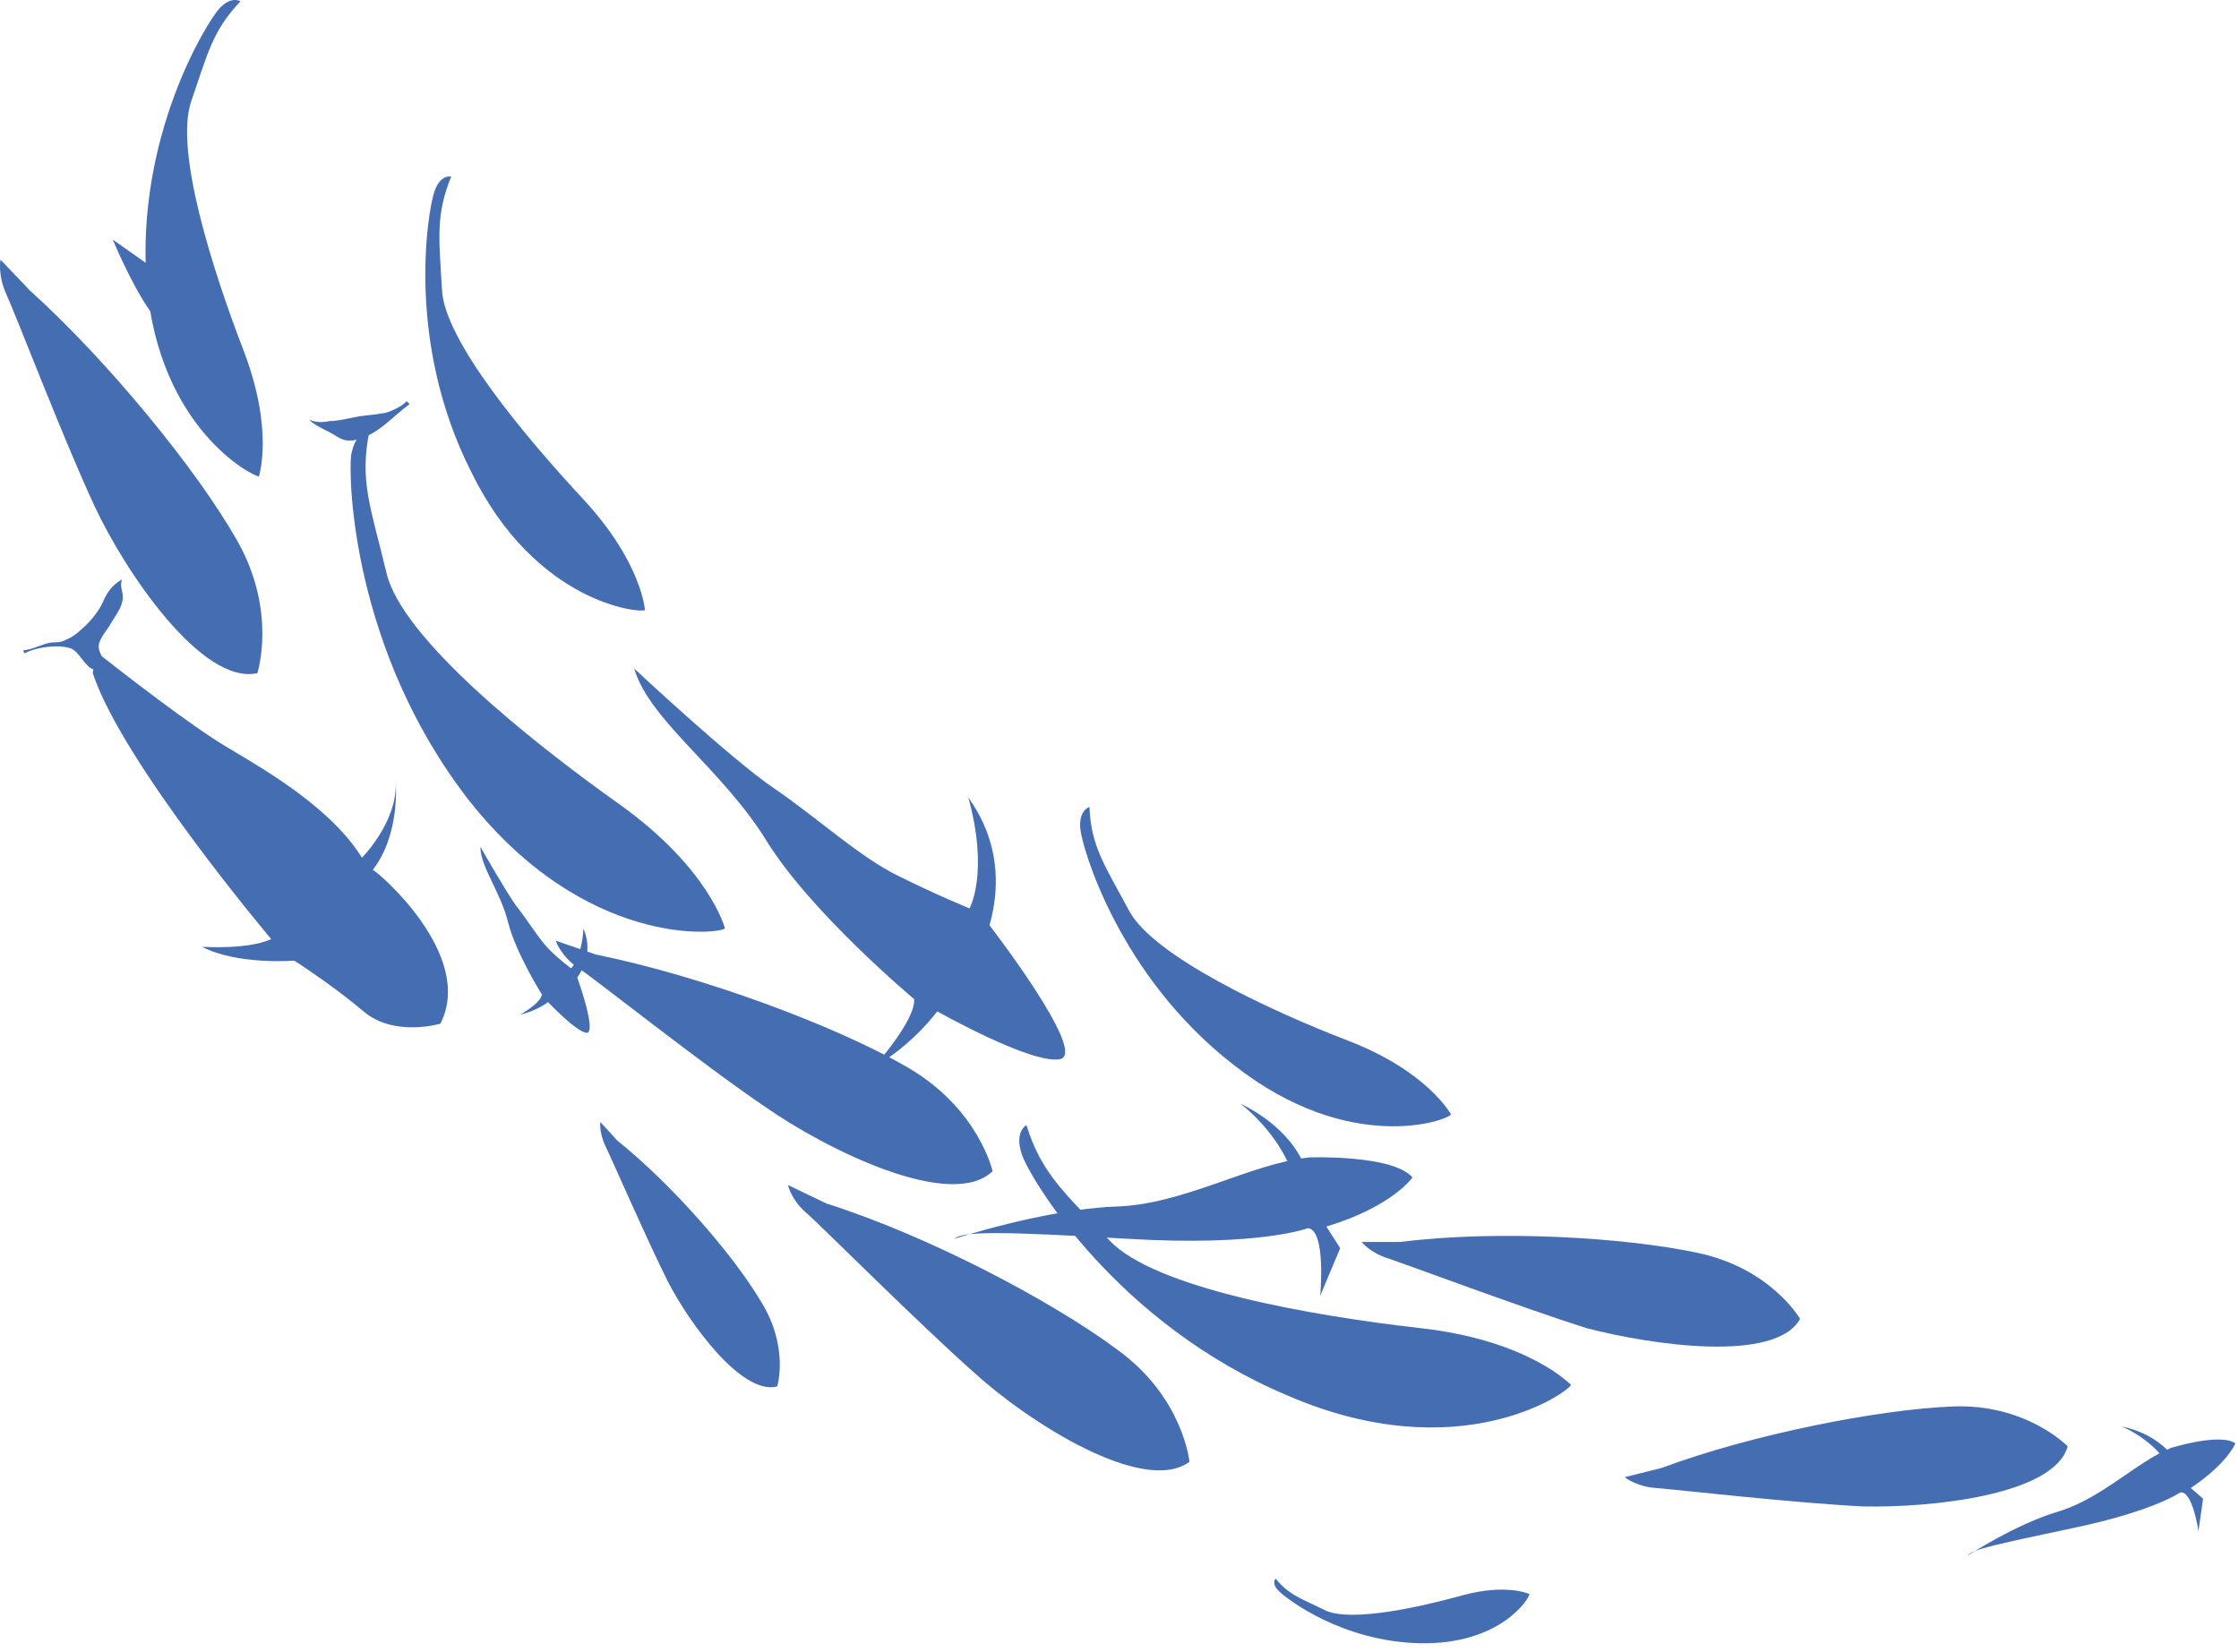 <svg width="267" height="197" viewBox="0 0 267 197" fill="none" xmlns="http://www.w3.org/2000/svg">
<path d="M156.149 138.051C156.149 138.051 166.054 137.691 168.439 140.441C168.439 140.441 166.054 143.921 158.167 146.301L159.818 148.871L157.433 154.561C157.433 154.561 158.167 146.671 155.966 146.491C155.966 146.491 150.28 148.691 134.689 147.771C119.098 146.851 114.88 146.851 113.779 147.771C113.779 147.771 124.418 144.291 132.855 143.921C141.109 143.741 148.996 138.791 156.149 138.051Z" fill="#456DB2"/>
<path d="M147.896 131.631C147.896 131.631 152.481 134.941 154.315 140.441L155.599 139.521C155.783 139.341 154.315 134.751 147.896 131.631Z" fill="#456DB2"/>
<path d="M258.865 172.711C258.865 172.711 264.734 170.871 266.568 172.161C266.568 172.161 265.651 174.541 261.249 177.481L262.716 178.761L262.166 182.611C262.166 182.611 261.433 177.661 259.965 178.031C259.965 178.031 256.847 180.231 247.309 182.241C237.771 184.261 235.203 184.811 234.653 185.541C234.653 185.541 240.523 181.691 245.658 180.231C250.794 178.581 254.829 174.361 258.865 172.711Z" fill="#456DB2"/>
<path d="M252.995 170.141C252.995 170.141 256.297 171.421 258.314 174.361L259.048 173.441C258.864 173.631 257.397 171.061 252.995 170.141Z" fill="#456DB2"/>
<path d="M187.331 165.191C187.331 165.191 182.378 159.871 169.355 158.411C156.333 156.941 137.624 153.641 132.304 147.951C126.985 142.271 124.234 140.071 122.4 134.201C122.4 134.201 120.932 134.941 121.85 137.691C122.767 140.441 133.038 157.861 153.581 166.471C173.941 175.281 186.964 166.111 187.331 165.191Z" fill="#456DB2"/>
<path d="M173.024 132.921C173.024 132.921 170.273 127.781 160.735 124.121C151.197 120.451 137.624 114.031 134.689 108.711C131.754 103.211 130.104 101.011 129.92 96.251C129.92 96.251 128.636 96.611 128.82 98.811C129.003 101.011 133.405 116.421 147.162 127.051C160.918 137.871 172.657 133.651 173.024 132.921Z" fill="#456DB2"/>
<path d="M76.911 72.771C76.911 72.771 76.544 67.091 69.575 59.571C62.605 52.051 52.883 40.501 52.7 34.451C52.333 28.221 51.966 25.651 53.8 21.071C53.8 21.071 52.516 20.701 51.783 22.901C51.049 25.101 48.298 40.691 56.185 56.271C63.888 72.041 76.361 73.141 76.911 72.771Z" fill="#456DB2"/>
<path d="M182.378 190.131C182.378 190.131 179.627 188.841 174.308 190.311C168.989 191.781 161.285 193.431 158.167 192.141C155.232 190.681 153.765 190.311 152.114 188.291C152.114 188.291 151.564 188.841 152.481 189.761C153.398 190.681 160.001 195.811 169.355 196.001C178.893 196.181 182.378 190.681 182.378 190.131Z" fill="#456DB2"/>
<path d="M214.66 157.311C214.66 157.311 211.175 151.251 202.371 149.421C193.75 147.591 178.526 146.671 166.971 148.141H162.385C162.385 148.141 163.303 149.421 165.687 150.151C167.888 150.891 181.645 156.021 189.165 158.411C196.869 160.421 211.726 162.621 214.66 157.311Z" fill="#456DB2"/>
<path d="M141.843 174.361C141.843 174.361 141.109 166.661 133.222 160.971C125.335 155.111 110.661 147.401 98.555 143.551L93.97 141.351C93.97 141.351 94.337 143.191 96.354 144.841C98.372 146.671 109.561 157.861 116.164 163.721C122.584 169.591 136.34 178.391 141.843 174.361Z" fill="#456DB2"/>
<path d="M30.69 80.291C30.69 80.291 33.074 72.961 28.305 64.521C23.537 56.091 12.898 43.071 3.544 34.631L0.059 30.971C0.059 30.971 -0.308 32.801 0.792 35.181C1.893 37.571 7.579 52.421 11.247 60.311C14.916 68.191 24.087 81.761 30.69 80.291Z" fill="#456DB2"/>
<path d="M118.365 139.701C118.365 139.701 116.714 132.181 108.093 127.231C99.472 122.281 83.698 116.421 71.042 113.851L66.273 112.201C66.273 112.201 66.824 114.031 69.025 115.501C71.226 116.971 83.882 127.051 91.219 132.001C98.555 137.141 113.412 144.471 118.365 139.701Z" fill="#456DB2"/>
<path d="M92.686 165.371C92.686 165.371 94.153 160.611 90.668 155.111C87.367 149.601 80.213 141.351 73.61 136.041L71.593 133.831C71.593 133.831 71.409 134.941 72.143 136.591C72.876 138.051 77.095 147.771 79.663 152.901C82.231 157.861 88.467 166.471 92.686 165.371Z" fill="#456DB2"/>
<path d="M246.576 172.521C246.576 172.521 241.623 167.391 232.819 167.761C224.015 168.121 208.974 171.061 198.153 175.091L193.751 176.191C193.751 176.191 195.034 177.291 197.419 177.481C199.803 177.661 214.294 179.311 222.181 179.681C230.068 179.861 244.925 178.391 246.576 172.521Z" fill="#456DB2"/>
<path d="M86.449 110.731C86.449 110.731 84.615 103.581 73.793 95.881C62.971 88.181 47.931 76.081 46.097 68.371C44.263 60.671 42.795 57.371 44.079 51.321C44.079 51.321 42.428 51.321 41.878 54.251C41.511 57.191 42.062 77.541 55.818 95.331C69.758 113.111 85.716 111.461 86.449 110.731Z" fill="#456DB2"/>
<path d="M48.848 48.201C46.831 49.671 45.363 51.501 43.162 52.241C41.695 52.791 40.961 52.601 39.861 51.871C39.31 51.501 37.109 50.591 36.926 50.041C37.476 50.401 38.577 50.401 39.31 50.221C40.411 50.221 41.695 49.851 42.795 49.671C43.896 49.491 44.629 49.491 45.547 49.301C46.28 49.301 48.114 48.391 48.481 47.841" fill="#456DB2"/>
<path fill-rule="evenodd" clip-rule="evenodd" d="M12.14 78.281C11.871 77.811 11.697 77.311 11.797 76.811C11.943 76.221 12.438 75.521 12.819 74.991C12.916 74.851 13.006 74.721 13.081 74.611C13.205 74.361 13.392 74.071 13.592 73.761C13.984 73.151 14.427 72.471 14.549 71.861C14.732 71.311 14.64 70.901 14.549 70.481C14.457 70.071 14.365 69.661 14.549 69.111C13.264 69.841 12.714 70.761 12.164 72.041C11.614 73.141 10.513 74.421 9.596 75.161C9.229 75.531 8.496 76.081 7.945 76.261C7.395 76.631 6.661 76.631 6.111 76.631C5.62 76.711 5.093 76.901 4.578 77.091C3.938 77.321 3.318 77.541 2.81 77.541C2.81 77.731 2.81 77.911 2.993 77.911C4.277 77.181 7.028 76.811 8.496 77.361C8.954 77.561 9.365 78.081 9.772 78.601C10.213 79.161 10.648 79.711 11.13 79.831L11.064 80.291C14.549 90.931 32.34 112.011 32.34 112.011C29.589 113.301 24.087 112.931 24.087 112.931C28.305 115.131 35.092 114.581 35.092 114.581C35.092 114.581 39.677 117.521 43.346 120.631C47.014 123.751 52.517 122.101 52.517 122.101C56.735 113.851 44.813 103.761 44.446 103.761C47.748 99.551 47.197 93.311 47.197 93.311C47.381 98.081 43.162 102.301 43.162 102.301C39.546 96.511 32.186 92.151 27.233 89.221C27.162 89.181 27.091 89.141 27.021 89.091C22.838 86.621 14.6 80.211 12.14 78.281Z" fill="#456DB2"/>
<path d="M117.998 110.361C117.998 110.361 129.737 125.581 126.435 126.321C123.134 127.051 111.762 120.631 111.762 120.631C111.762 120.631 108.827 124.671 104.241 127.231C104.241 127.231 109.194 121.731 109.01 119.171C109.01 119.171 96.721 108.901 91.402 100.281C86.083 91.661 77.462 85.981 75.628 79.741C75.628 79.741 87.183 90.561 92.319 94.041C97.455 97.531 102.591 102.301 107.176 104.501C111.578 106.701 115.613 108.351 115.613 108.351C115.613 108.351 117.998 104.131 115.43 94.961C115.063 94.961 120.749 100.651 117.998 110.361Z" fill="#456DB2"/>
<path d="M68.841 116.601C68.841 116.601 71.226 123.201 69.942 123.201C68.658 123.021 65.356 119.531 65.356 119.531C65.356 119.531 63.889 120.631 62.055 121.001C62.055 121.001 64.439 119.721 64.623 118.621C64.623 118.621 61.504 113.671 60.587 110.001C59.67 106.331 57.286 103.401 57.286 101.011C57.286 101.011 60.22 106.151 61.504 107.981C62.972 109.811 64.256 112.011 65.54 113.301C66.823 114.581 68.107 115.501 68.107 115.501C68.107 115.501 69.391 114.221 69.575 110.731C69.575 110.911 71.042 113.481 68.841 116.601Z" fill="#456DB2"/>
<path d="M30.873 56.821C30.873 56.821 32.707 51.321 29.039 41.791C25.37 32.251 20.785 17.951 22.803 12.081C24.82 6.211 25.37 3.651 28.672 0.161C28.672 0.161 27.572 -0.57 26.104 1.081C24.637 2.731 16.2 16.301 17.483 33.721C18.951 51.141 30.14 56.821 30.873 56.821Z" fill="#456DB2"/>
<path d="M18.401 32.071L13.448 28.581C13.448 28.581 15.649 33.901 17.85 37.021C20.235 39.951 18.401 32.071 18.401 32.071Z" fill="#456DB2"/>
</svg>
